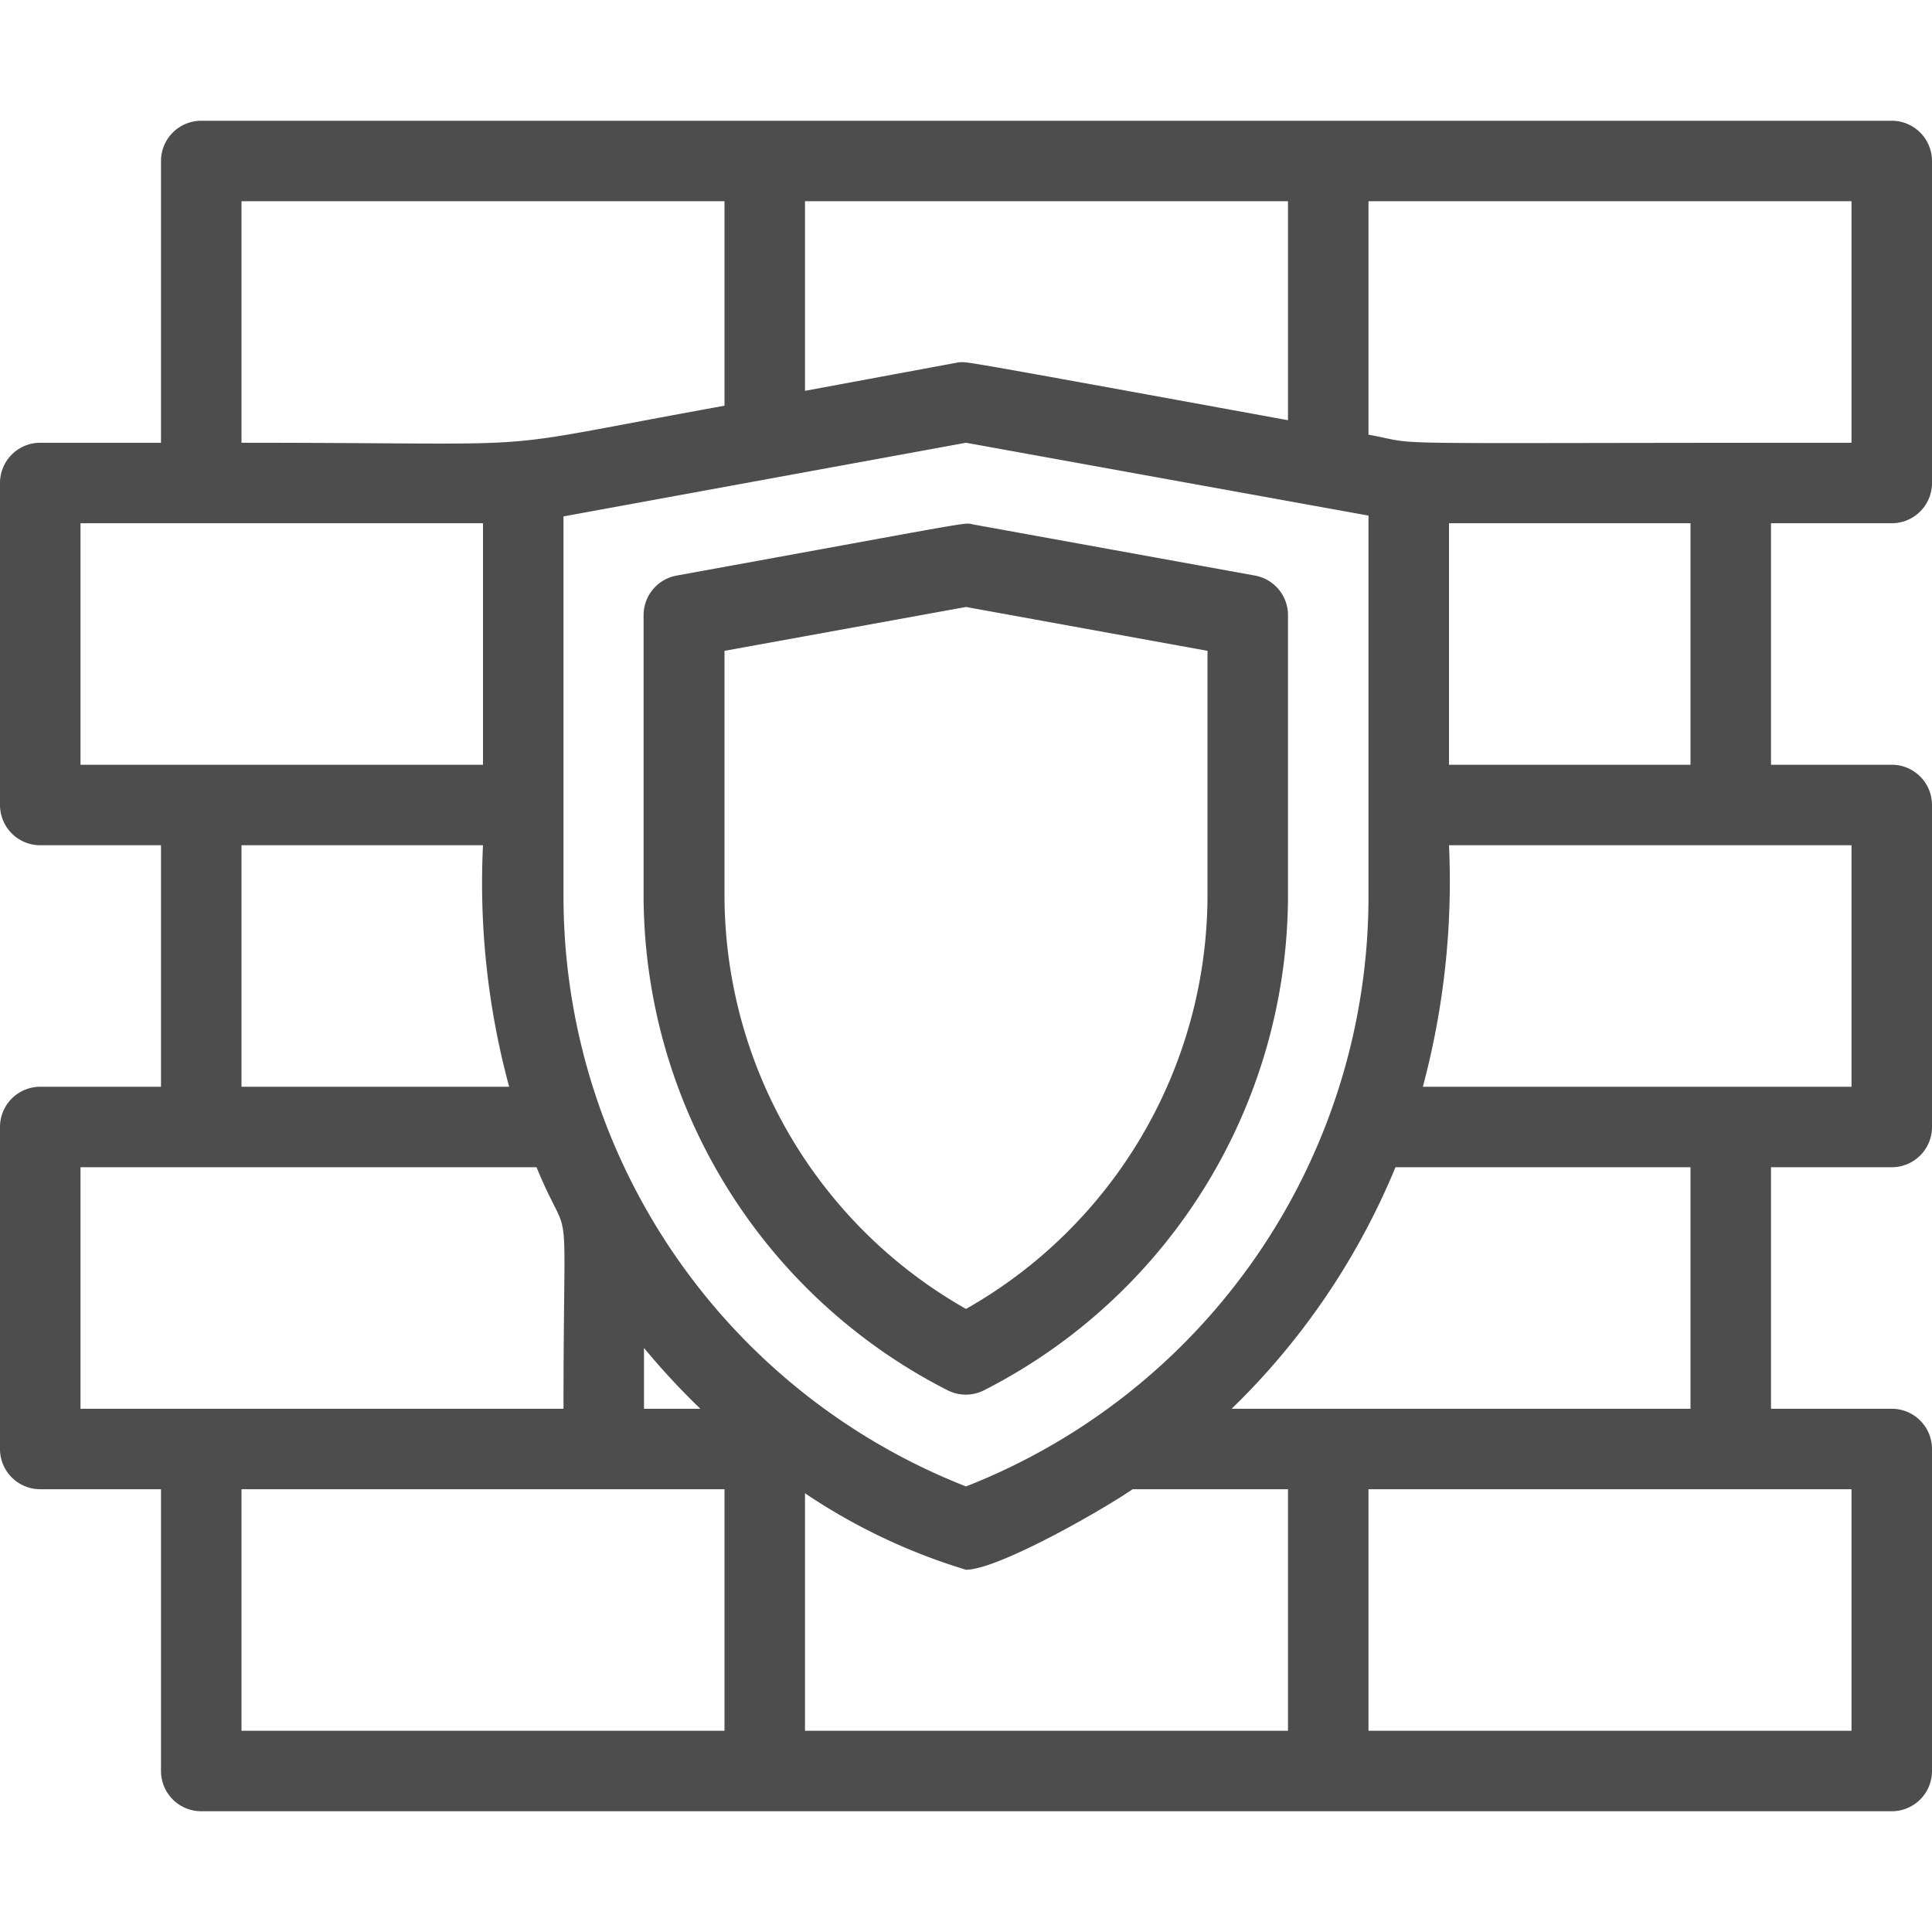 <svg height='100px' width='100px'  fill="#4D4D4D" xmlns="http://www.w3.org/2000/svg" viewBox="0 0 48 48" x="0px" y="0px"><title>Firewall</title><g><path d="M47,13a1,1,0,0,0,1-1V4a1,1,0,0,0-1-1H5A1,1,0,0,0,4,4v7H1a1,1,0,0,0-1,1v8a1,1,0,0,0,1,1H4v6H1a1,1,0,0,0-1,1v8a1,1,0,0,0,1,1H4v7a1,1,0,0,0,1,1H47a1,1,0,0,0,1-1V36a1,1,0,0,0-1-1H44V29h3a1,1,0,0,0,1-1V20a1,1,0,0,0-1-1H44V13ZM20,5H32v5.44C23.46,8.88,24.09,9,23.83,9L20,9.71ZM6,5H18v5.08C11.59,11.24,14.29,11,6,11Zm6.65,22H6V21h6A19.33,19.33,0,0,0,12.65,27ZM2,19V13H12v6ZM2,35V29H13.33c.89,2.16.67.2.67,6Zm16,8H6V37H18Zm-2-8V33.49A18.14,18.14,0,0,0,17.4,35ZM14,22.3V12.83L24,11l10,1.81V22.3A15.75,15.75,0,0,1,24,36.93,15.75,15.75,0,0,1,14,22.3ZM32,43H20V37.1A14.83,14.83,0,0,0,24,39c.77,0,3.27-1.41,4.14-2H32Zm-1.4-8a17.83,17.83,0,0,0,4.07-6H42v6ZM46,37v6H34V37Zm0-16v6H35.35A19.71,19.71,0,0,0,36,21ZM36,19V13h6v6Zm-2-8.2V5H46v6C33.43,11,35.5,11.07,34,10.8Z"></path><path d="M24.45,34.54A13.82,13.82,0,0,0,32,22.3v-7a1,1,0,0,0-.82-1l-7-1.27c-.26-.05.28-.12-7.37,1.27a1,1,0,0,0-.82,1v7a13.82,13.82,0,0,0,7.55,12.24A1,1,0,0,0,24.45,34.54ZM18,22.3V16.17l6-1.09,6,1.09V22.3a11.83,11.83,0,0,1-6,10.22A11.83,11.83,0,0,1,18,22.3Z"></path></g></svg>